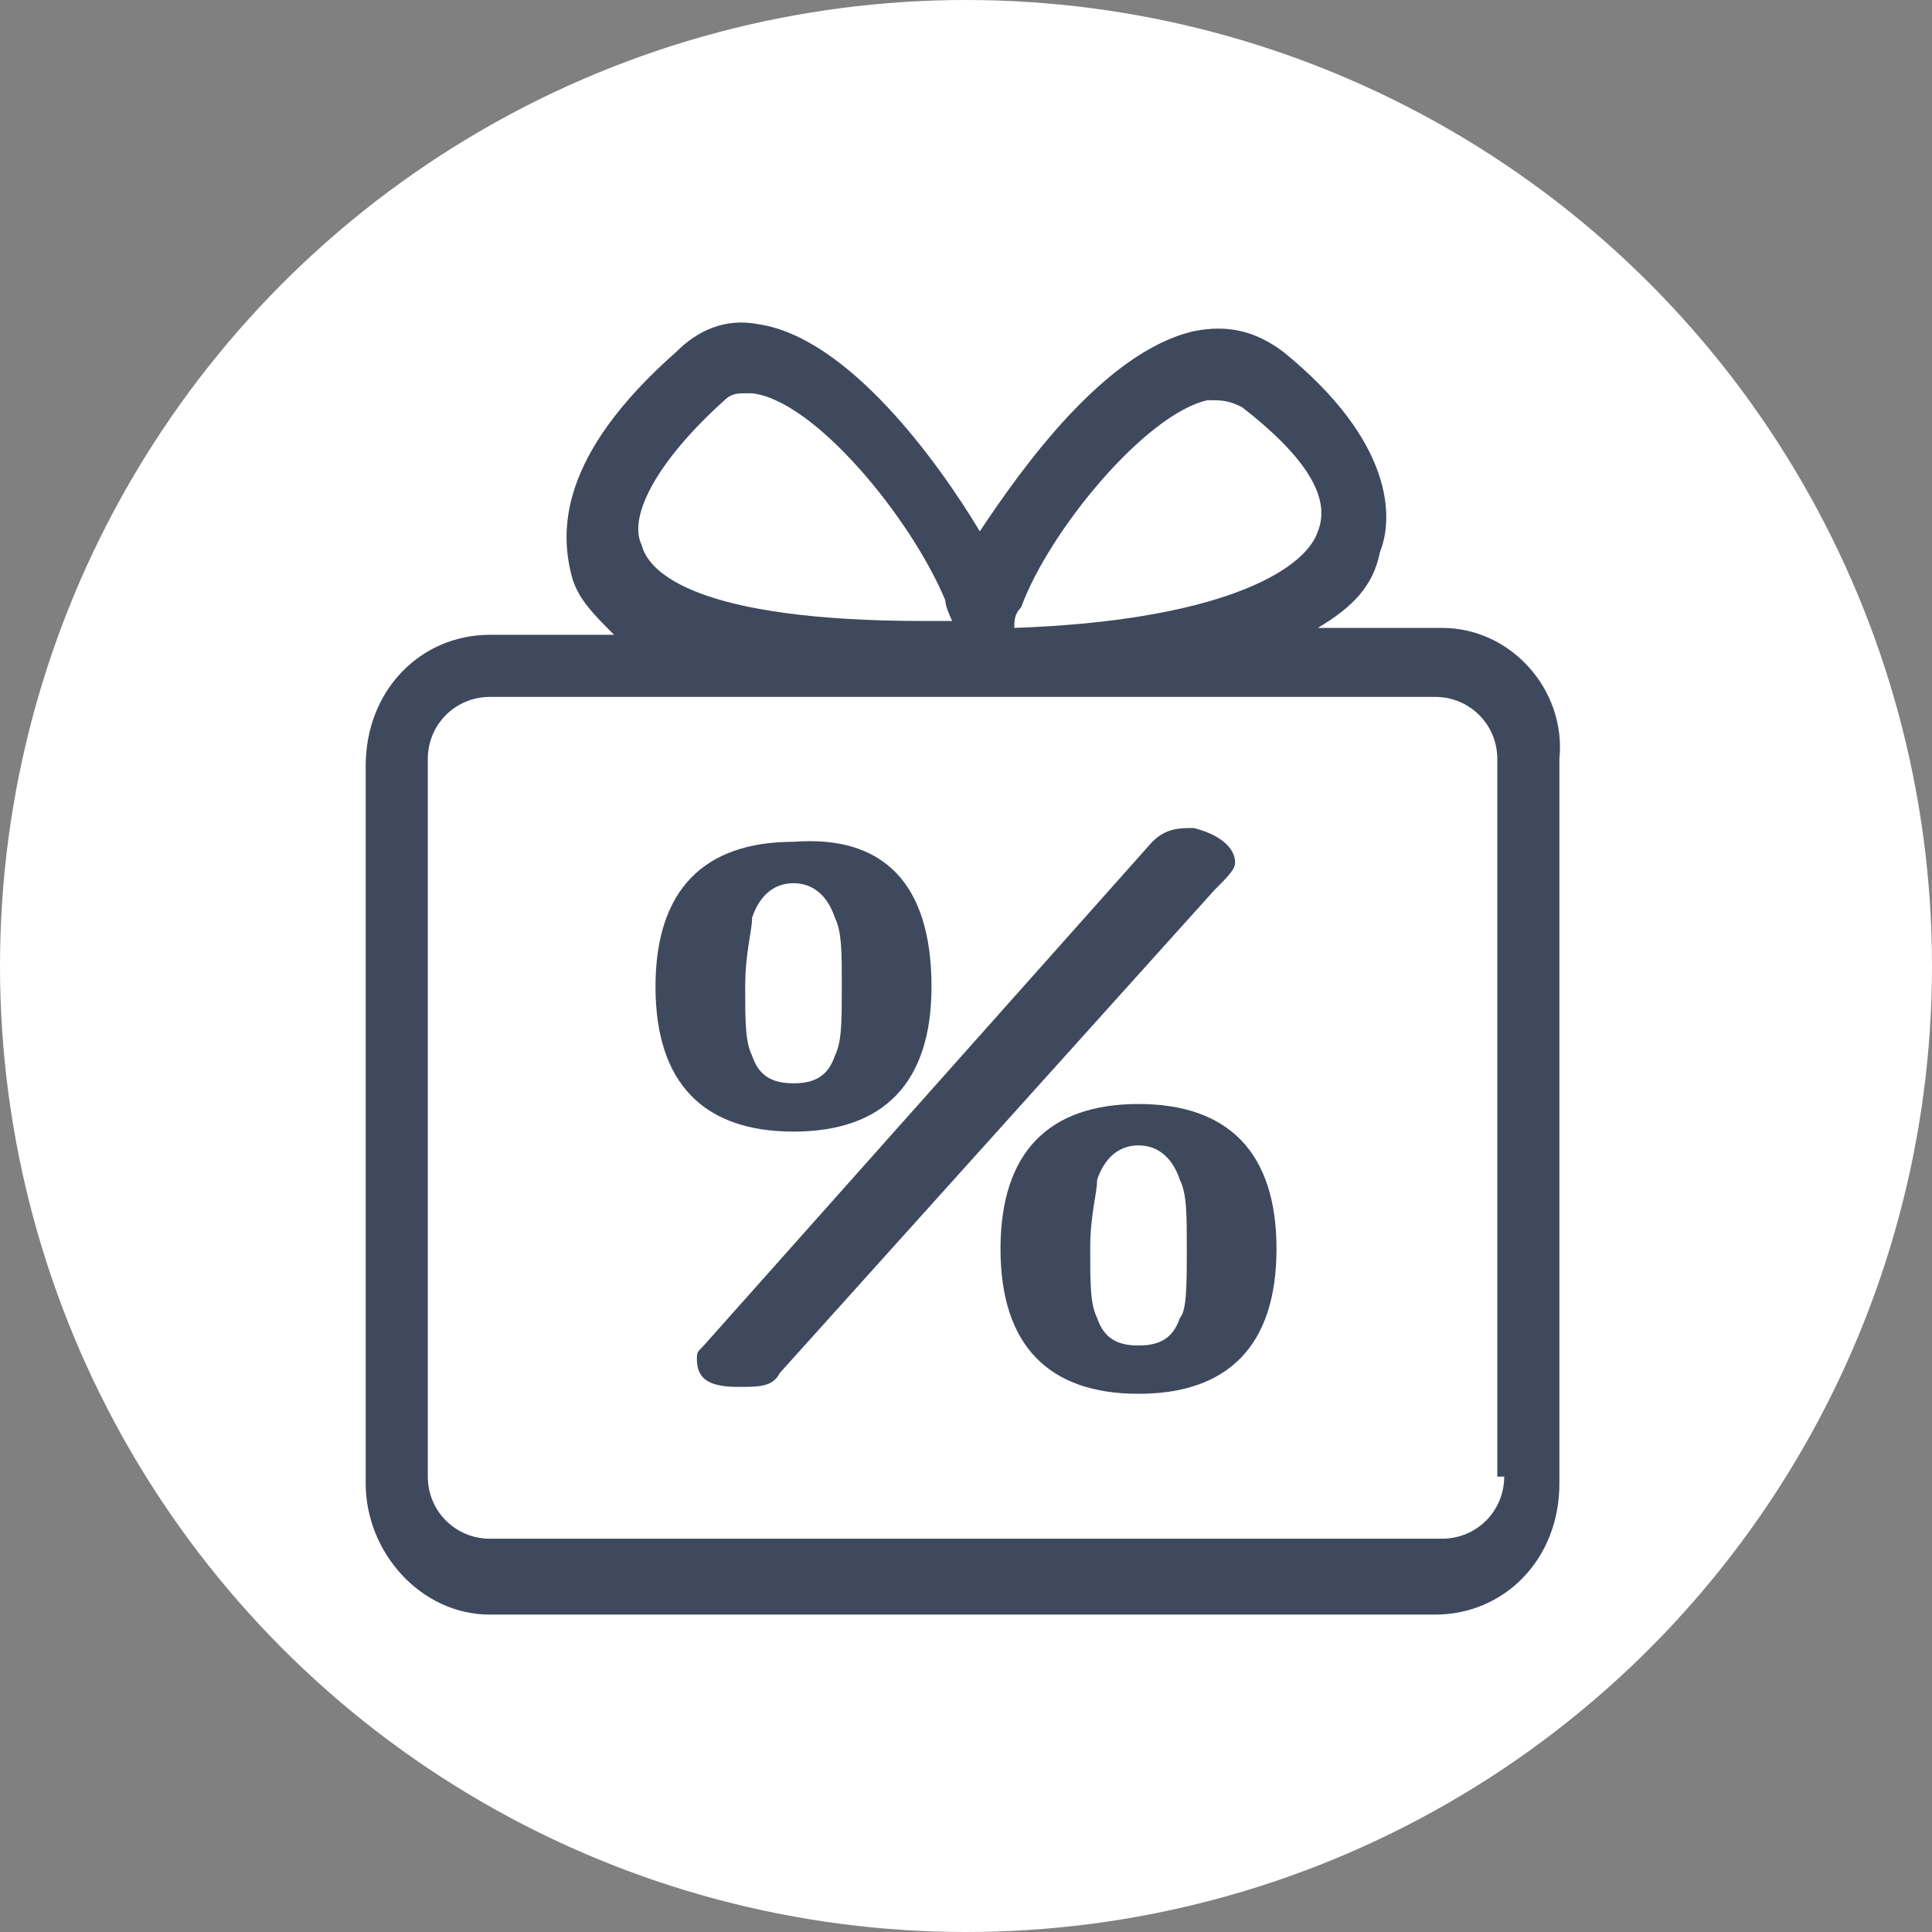<?xml version="1.0" encoding="utf-8"?>
<!-- Generator: Adobe Illustrator 23.1.0, SVG Export Plug-In . SVG Version: 6.00 Build 0)  -->
<svg version="1.1" id="圖層_1" xmlns="http://www.w3.org/2000/svg" xmlns:xlink="http://www.w3.org/1999/xlink" x="0px" y="0px"
	 viewBox="0 0 28 28" style="enable-background:new 0 0 28 28;" xml:space="preserve">
<rect x="0" y="0" width="28" height="28" fill="#808080" stroke="none"/>
<style type="text/css">
	.st0{fill-rule:evenodd;clip-rule:evenodd;fill:#FFFFFF;}
	.st1{fill:#3F495E;}
</style>
<title>icon_mail</title>
<desc>Created with Sketch.</desc>
<g id="Symbols">
	<g id="nav" transform="translate(-1126, -21)">
		<g id="icon_mail" transform="translate(1126, 21)">
			<circle id="Oval" class="st0" cx="14" cy="14" r="14"/>
			<g>
				<g>
					<path class="st1" d="M13.5,14.3c0,1.4-0.7,2.1-2,2.1c-1.3,0-2-0.7-2-2.1c0-1.4,0.7-2.1,2-2.1C12.8,12.1,13.5,12.8,13.5,14.3z
						 M17.9,12.5c0,0.1-0.1,0.2-0.3,0.4l-6.3,7c-0.1,0.2-0.3,0.2-0.6,0.2c-0.4,0-0.6-0.1-0.6-0.4c0-0.1,0-0.1,0.1-0.2l6.5-7.3
						c0.2-0.2,0.4-0.2,0.6-0.2C17.7,12.1,17.9,12.3,17.9,12.5z M12.2,14.3c0-0.5,0-0.8-0.1-1c-0.1-0.3-0.3-0.5-0.6-0.5
						c-0.3,0-0.5,0.2-0.6,0.5c0,0.2-0.1,0.5-0.1,1c0,0.5,0,0.8,0.1,1c0.1,0.3,0.3,0.4,0.6,0.4c0.3,0,0.5-0.1,0.6-0.4
						C12.2,15.1,12.2,14.8,12.2,14.3z M18.5,18.1c0,1.4-0.7,2.1-2,2.1c-1.3,0-2-0.7-2-2.1c0-1.4,0.7-2.1,2-2.1
						C17.8,16,18.5,16.7,18.5,18.1z M17.2,18.1c0-0.5,0-0.8-0.1-1c-0.1-0.3-0.3-0.5-0.6-0.5c-0.3,0-0.5,0.2-0.6,0.5
						c0,0.2-0.1,0.5-0.1,1c0,0.5,0,0.8,0.1,1c0.1,0.3,0.3,0.4,0.6,0.4c0.3,0,0.5-0.1,0.6-0.4C17.2,19,17.2,18.6,17.2,18.1z"/>
				</g>
				<path class="st1" d="M20.9,9.1h-1.8C19.6,8.8,19.9,8.5,20,8c0.2-0.5,0.2-1.6-1.4-2.9c-0.4-0.3-0.8-0.4-1.3-0.3
					c-1.3,0.3-2.5,2-3.1,2.9c-0.6-1-1.9-2.8-3.2-3c-0.5-0.1-0.9,0.1-1.2,0.4C8.1,6.6,8.1,7.7,8.3,8.4c0.1,0.3,0.3,0.5,0.6,0.8H7.1
					c-1,0-1.8,0.8-1.8,1.9v10.4c0,1,0.8,1.9,1.8,1.9h13.7c1,0,1.8-0.8,1.8-1.9V11C22.7,10,21.9,9.1,20.9,9.1z M17.5,5.8
					c0.2,0,0.3,0,0.5,0.1c0.9,0.7,1.3,1.3,1.1,1.8c-0.2,0.6-1.5,1.3-4.4,1.4c0-0.1,0-0.2,0.1-0.3C15.2,7.7,16.6,6,17.5,5.8z
					 M10.5,5.8c0.1-0.1,0.2-0.1,0.3-0.1c0,0,0.1,0,0.1,0c0.9,0.1,2.3,1.8,2.8,3c0,0.1,0.1,0.3,0.1,0.3s-0.2,0-0.4,0
					c-3.3,0-4-0.7-4.1-1.1C9.1,7.5,9.5,6.7,10.5,5.8z M21.8,21.4c0,0.5-0.4,0.9-0.9,0.9H7.1c-0.5,0-0.9-0.4-0.9-0.9V11
					c0-0.5,0.4-0.9,0.9-0.9h13.7c0.5,0,0.9,0.4,0.9,0.9V21.4z"/>
			</g>
		</g>
	</g>
</g>
</svg>
